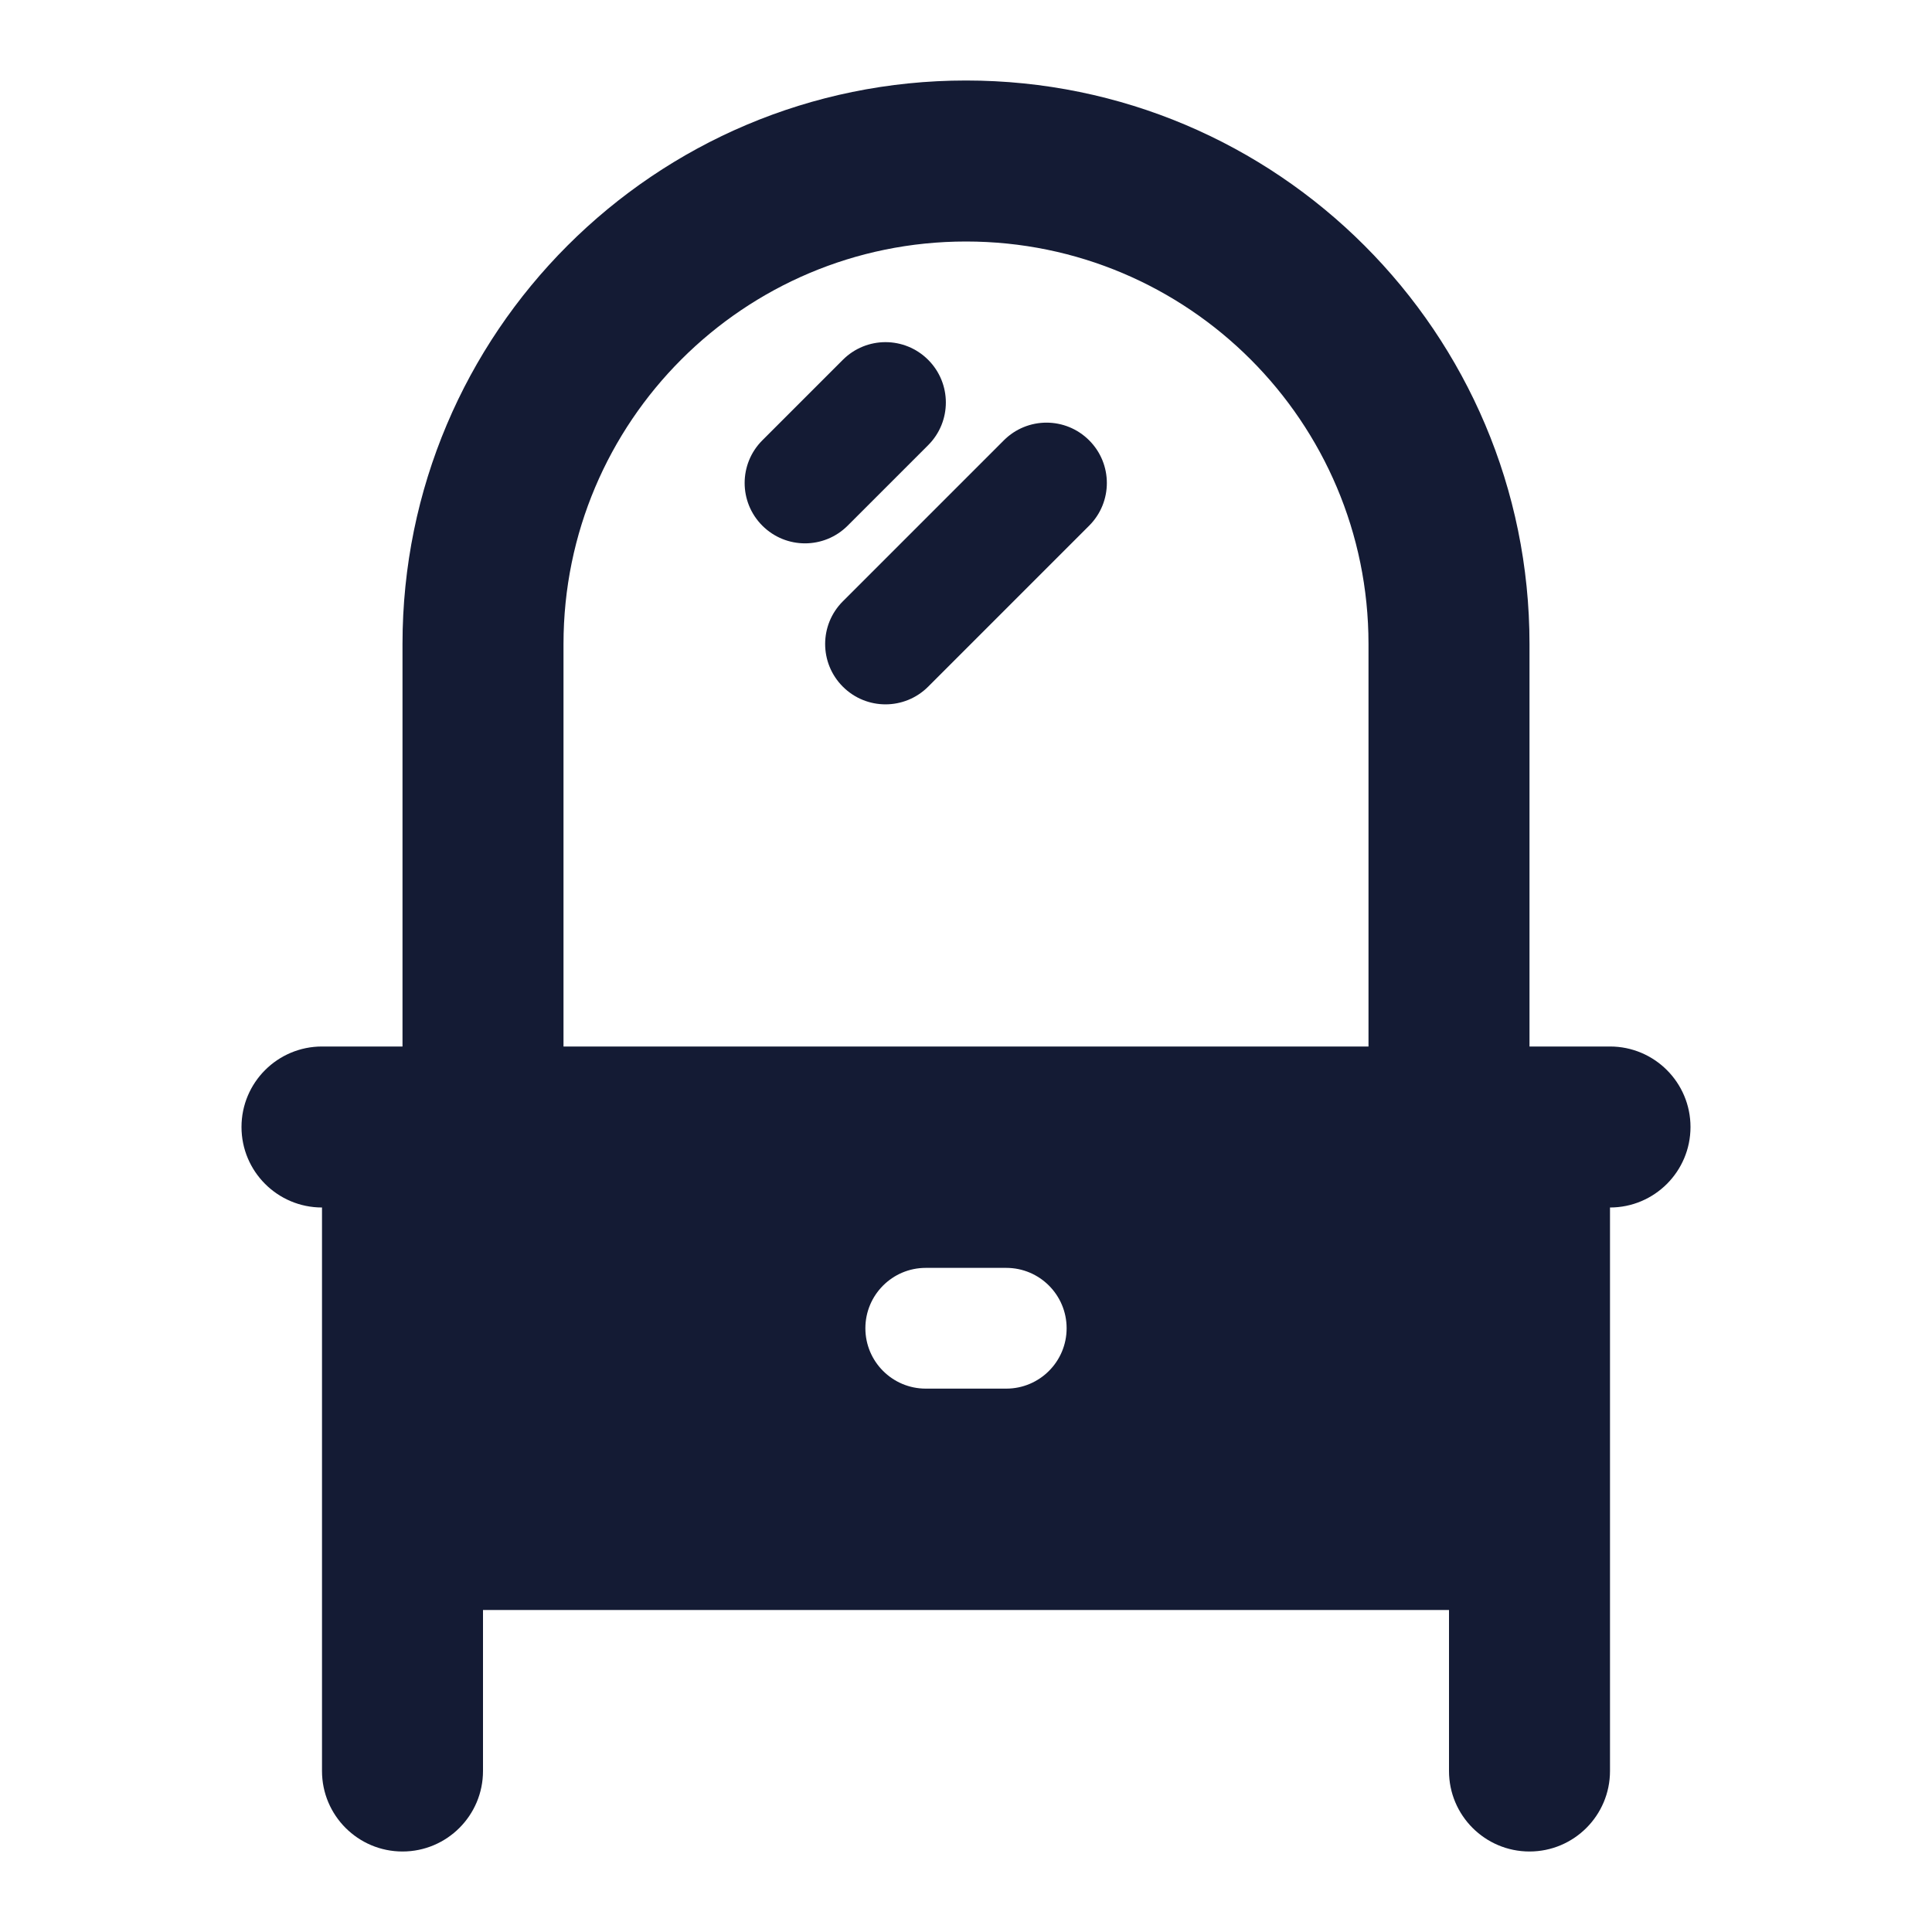<svg width="24" height="24" viewBox="0 0 24 24" fill="none" xmlns="http://www.w3.org/2000/svg">
<path fill-rule="evenodd" clip-rule="evenodd" d="M12 3C9.239 3 7 5.239 7 8L7 13L17 13L17 8C17 5.239 14.761 3 12 3ZM19 13L19 8C19 4.134 15.866 1 12 1C8.134 1 5 4.134 5 8L5 13H4C3.448 13 3 13.448 3 14C3 14.552 3.448 15 4 15L4 22C4 22.552 4.448 23 5 23C5.552 23 6 22.552 6 22L6 20L18 20V22C18 22.552 18.448 23 19 23C19.552 23 20 22.552 20 22V15C20.552 15 21 14.552 21 14C21 13.448 20.552 13 20 13H19ZM11.53 4.47C11.823 4.763 11.823 5.237 11.53 5.53L10.53 6.53C10.237 6.823 9.763 6.823 9.47 6.53C9.177 6.237 9.177 5.763 9.47 5.47L10.47 4.47C10.763 4.177 11.237 4.177 11.53 4.47ZM13.53 5.47C13.823 5.763 13.823 6.237 13.53 6.53L11.53 8.53C11.237 8.823 10.763 8.823 10.47 8.53C10.177 8.237 10.177 7.763 10.47 7.47L12.47 5.47C12.763 5.177 13.237 5.177 13.53 5.47ZM10.75 16.5C10.75 16.086 11.086 15.75 11.5 15.75H12.5C12.914 15.75 13.25 16.086 13.25 16.5C13.25 16.914 12.914 17.25 12.5 17.25H11.5C11.086 17.25 10.75 16.914 10.75 16.5Z" fill="#141B34"/>
</svg>
